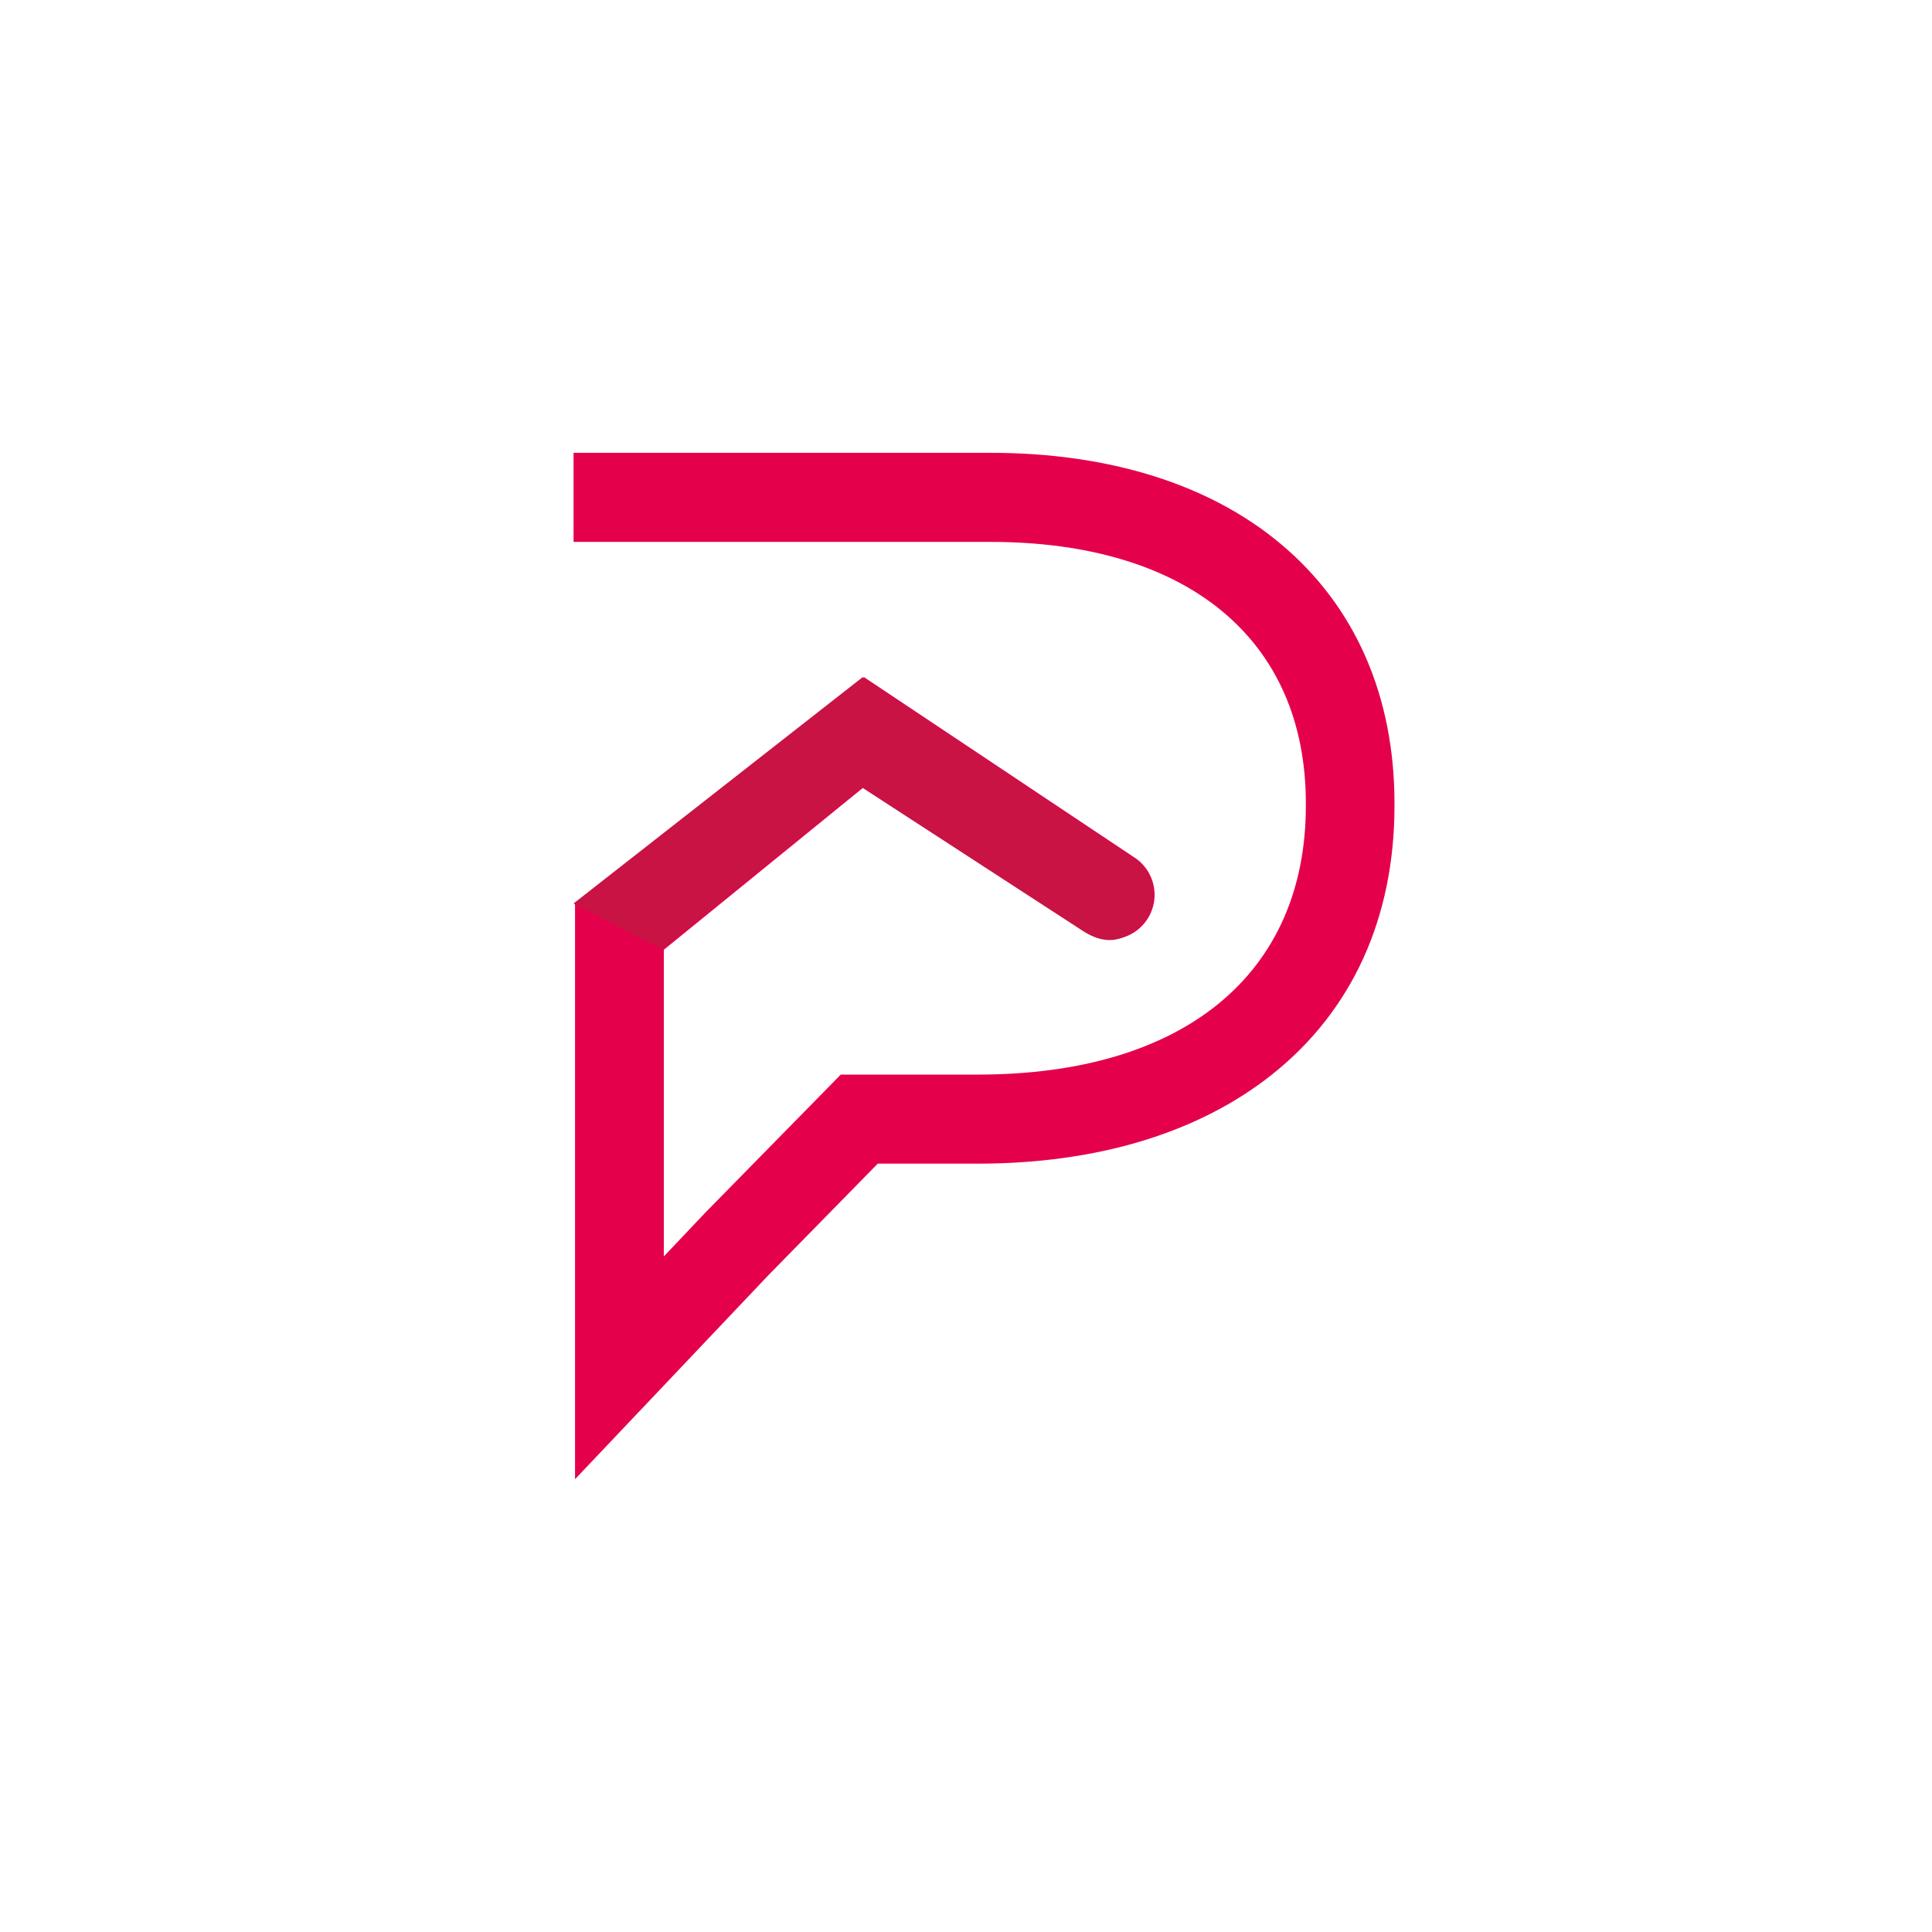 <svg width="64" height="64" viewBox="0 0 64 64" fill="none" xmlns="http://www.w3.org/2000/svg">
<path d="M19 17.951H32.806C39.35 17.951 43.258 21.189 43.258 26.61V26.691C43.258 32.267 39.21 35.597 32.398 35.597H27.852L23.353 40.182L21.99 41.621V31.462L28.605 26.083L35.915 30.833C36.338 31.143 36.895 31.204 37.373 30.991C37.609 30.885 37.813 30.719 37.965 30.51C38.117 30.3 38.211 30.055 38.239 29.798C38.266 29.541 38.225 29.281 38.121 29.044C38.017 28.808 37.852 28.603 37.644 28.449L28.624 22.433L19.049 29.942V49L25.449 42.248L29.077 38.547H32.397C36.344 38.547 39.714 37.525 42.145 35.589C44.795 33.479 46.194 30.402 46.194 26.692V26.611C46.194 23.051 44.889 20.078 42.424 18.016C40.069 16.043 36.743 15 32.806 15H19V17.951Z" fill="#E5004B"/>
<path d="M19 29.929L28.575 22.433L37.595 28.449C37.764 28.567 37.906 28.719 38.011 28.895C38.116 29.072 38.183 29.269 38.206 29.473C38.229 29.678 38.208 29.885 38.145 30.08C38.081 30.276 37.977 30.456 37.838 30.608C37.498 30.897 36.902 31.512 35.863 30.833L28.55 26.083L21.936 31.451L19 29.929Z" fill="#C81344"/>
</svg>

